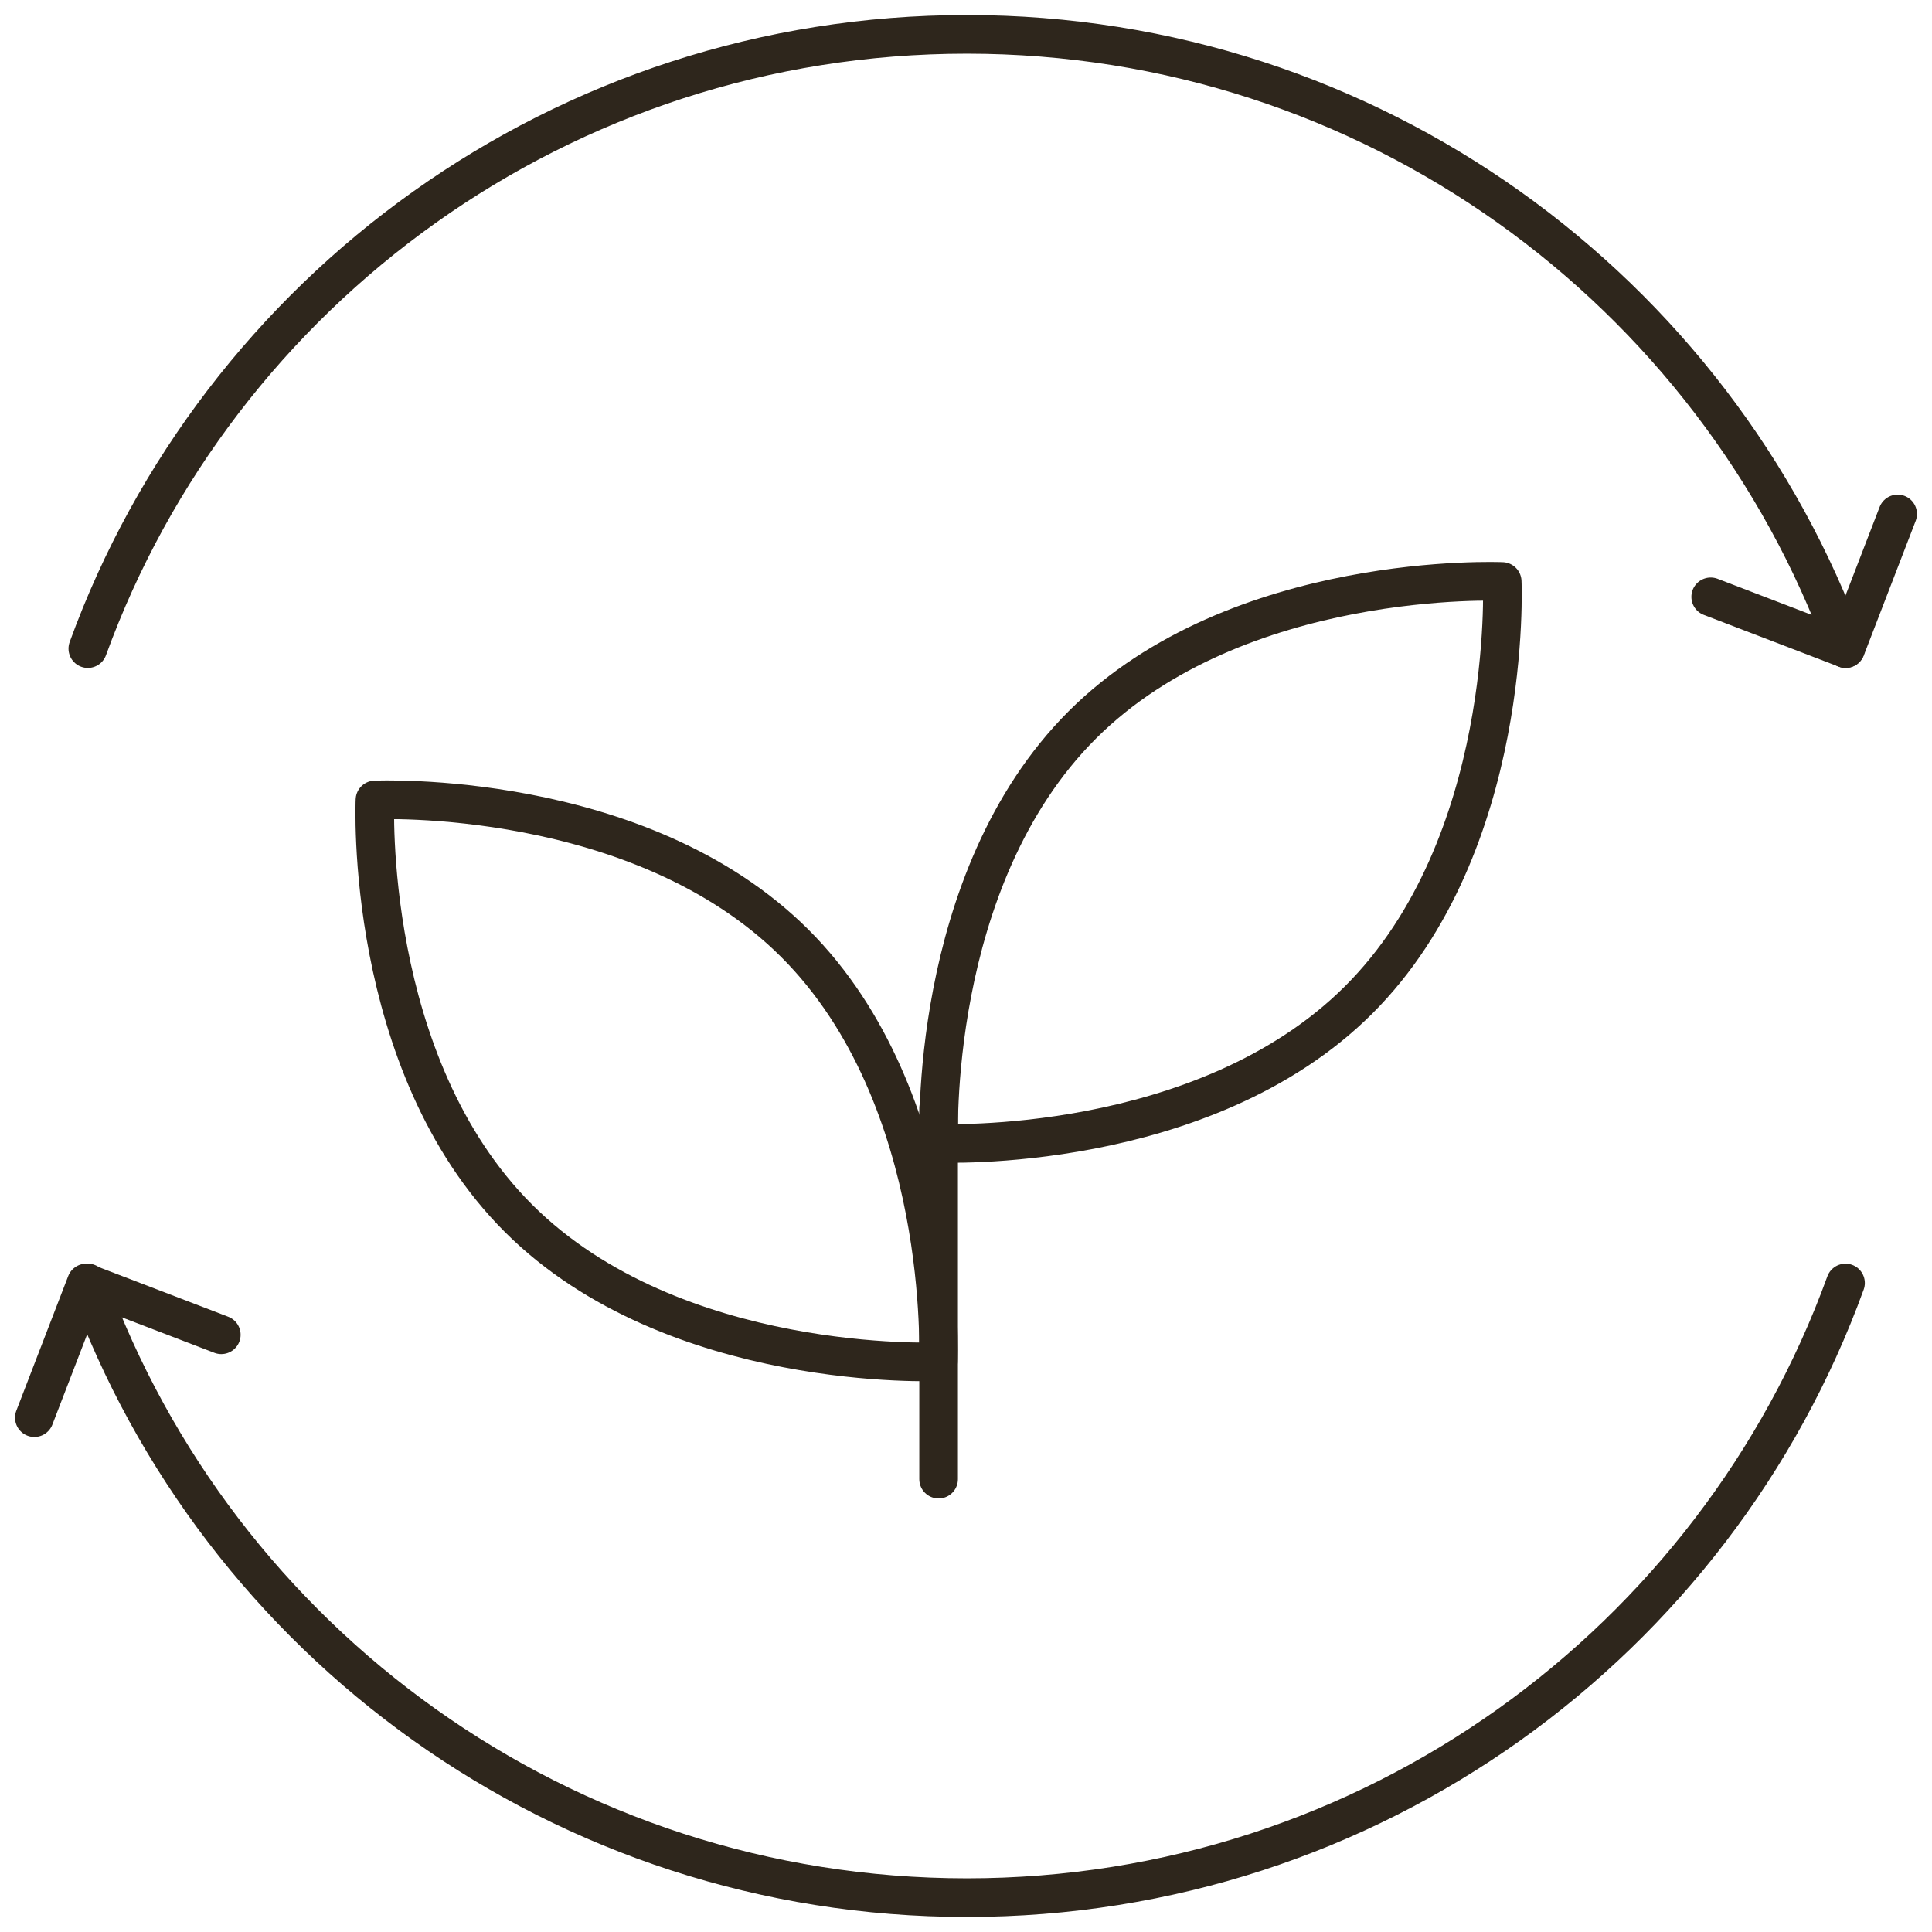 <?xml version="1.0" encoding="UTF-8"?>
<svg width="50px" height="50px" viewBox="0 0 50 50" version="1.1" xmlns="http://www.w3.org/2000/svg" xmlns:xlink="http://www.w3.org/1999/xlink">
    <title>Icons/72x72/recycle</title>
    <g id="Home" stroke="none" stroke-width="1" fill="none" fill-rule="evenodd">
        <g id="Home-1440---New" transform="translate(-1247, -2515)">
            <g id="Our-Promise" transform="translate(0, 1840)">
                <g id="icons" transform="translate(763, 672)">
                    <g id="clean" transform="translate(459, 0)">
                        <g id="Icons/72x72/recycle" transform="translate(22, 0)">
                            <rect id="Box" x="0" y="0" width="56" height="56"></rect>
                            <path d="M23.567,27.41 C27.594,31.424 27.285,38.241 27.285,38.241 C27.285,38.241 20.449,38.548 16.422,34.533 C12.396,30.519 12.704,23.703 12.704,23.703 C12.704,23.703 19.541,23.395 23.567,27.41 Z" id="Stroke-36" stroke="#2E261C" stroke-linecap="round" stroke-linejoin="round"></path>
                            <path d="M31.014,21.756 C26.987,25.771 27.296,32.587 27.296,32.587 C27.296,32.587 34.133,32.894 38.159,28.88 C42.185,24.865 41.877,18.049 41.877,18.049 C41.877,18.049 35.041,17.742 31.014,21.756 Z" id="Stroke-38" stroke="#2E261C" stroke-linecap="round" stroke-linejoin="round"></path>
                            <line x1="27.291" y1="31.68" x2="27.291" y2="41.28" id="Stroke-40" stroke="#2E261C" stroke-linecap="round" stroke-linejoin="round"></line>
                            <polyline id="Stroke-42" stroke="#2E261C" stroke-linecap="round" stroke-linejoin="round" points="52.111 16.301 50.767 19.786 47.273 18.446"></polyline>
                            <path d="M5.273,19.786 C8.643,10.515 17.558,3.889 28.022,3.889 C38.487,3.889 47.392,10.515 50.762,19.786" id="Stroke-44" stroke="#2E261C" stroke-linecap="round" stroke-linejoin="round"></path>
                            <polyline id="Stroke-46" stroke="#2E261C" stroke-linecap="round" stroke-linejoin="round" points="3.889 39.689 5.232 36.204 8.727 37.544"></polyline>
                            <path d="M5.273,36.204 C8.643,45.484 17.558,52.111 28.022,52.111 C38.487,52.111 47.392,45.484 50.762,36.204" id="Stroke-48" stroke="#2E261C" stroke-linecap="round" stroke-linejoin="round"></path>
                        </g>
                    </g>
                </g>
            </g>
        </g>
    </g>
</svg>